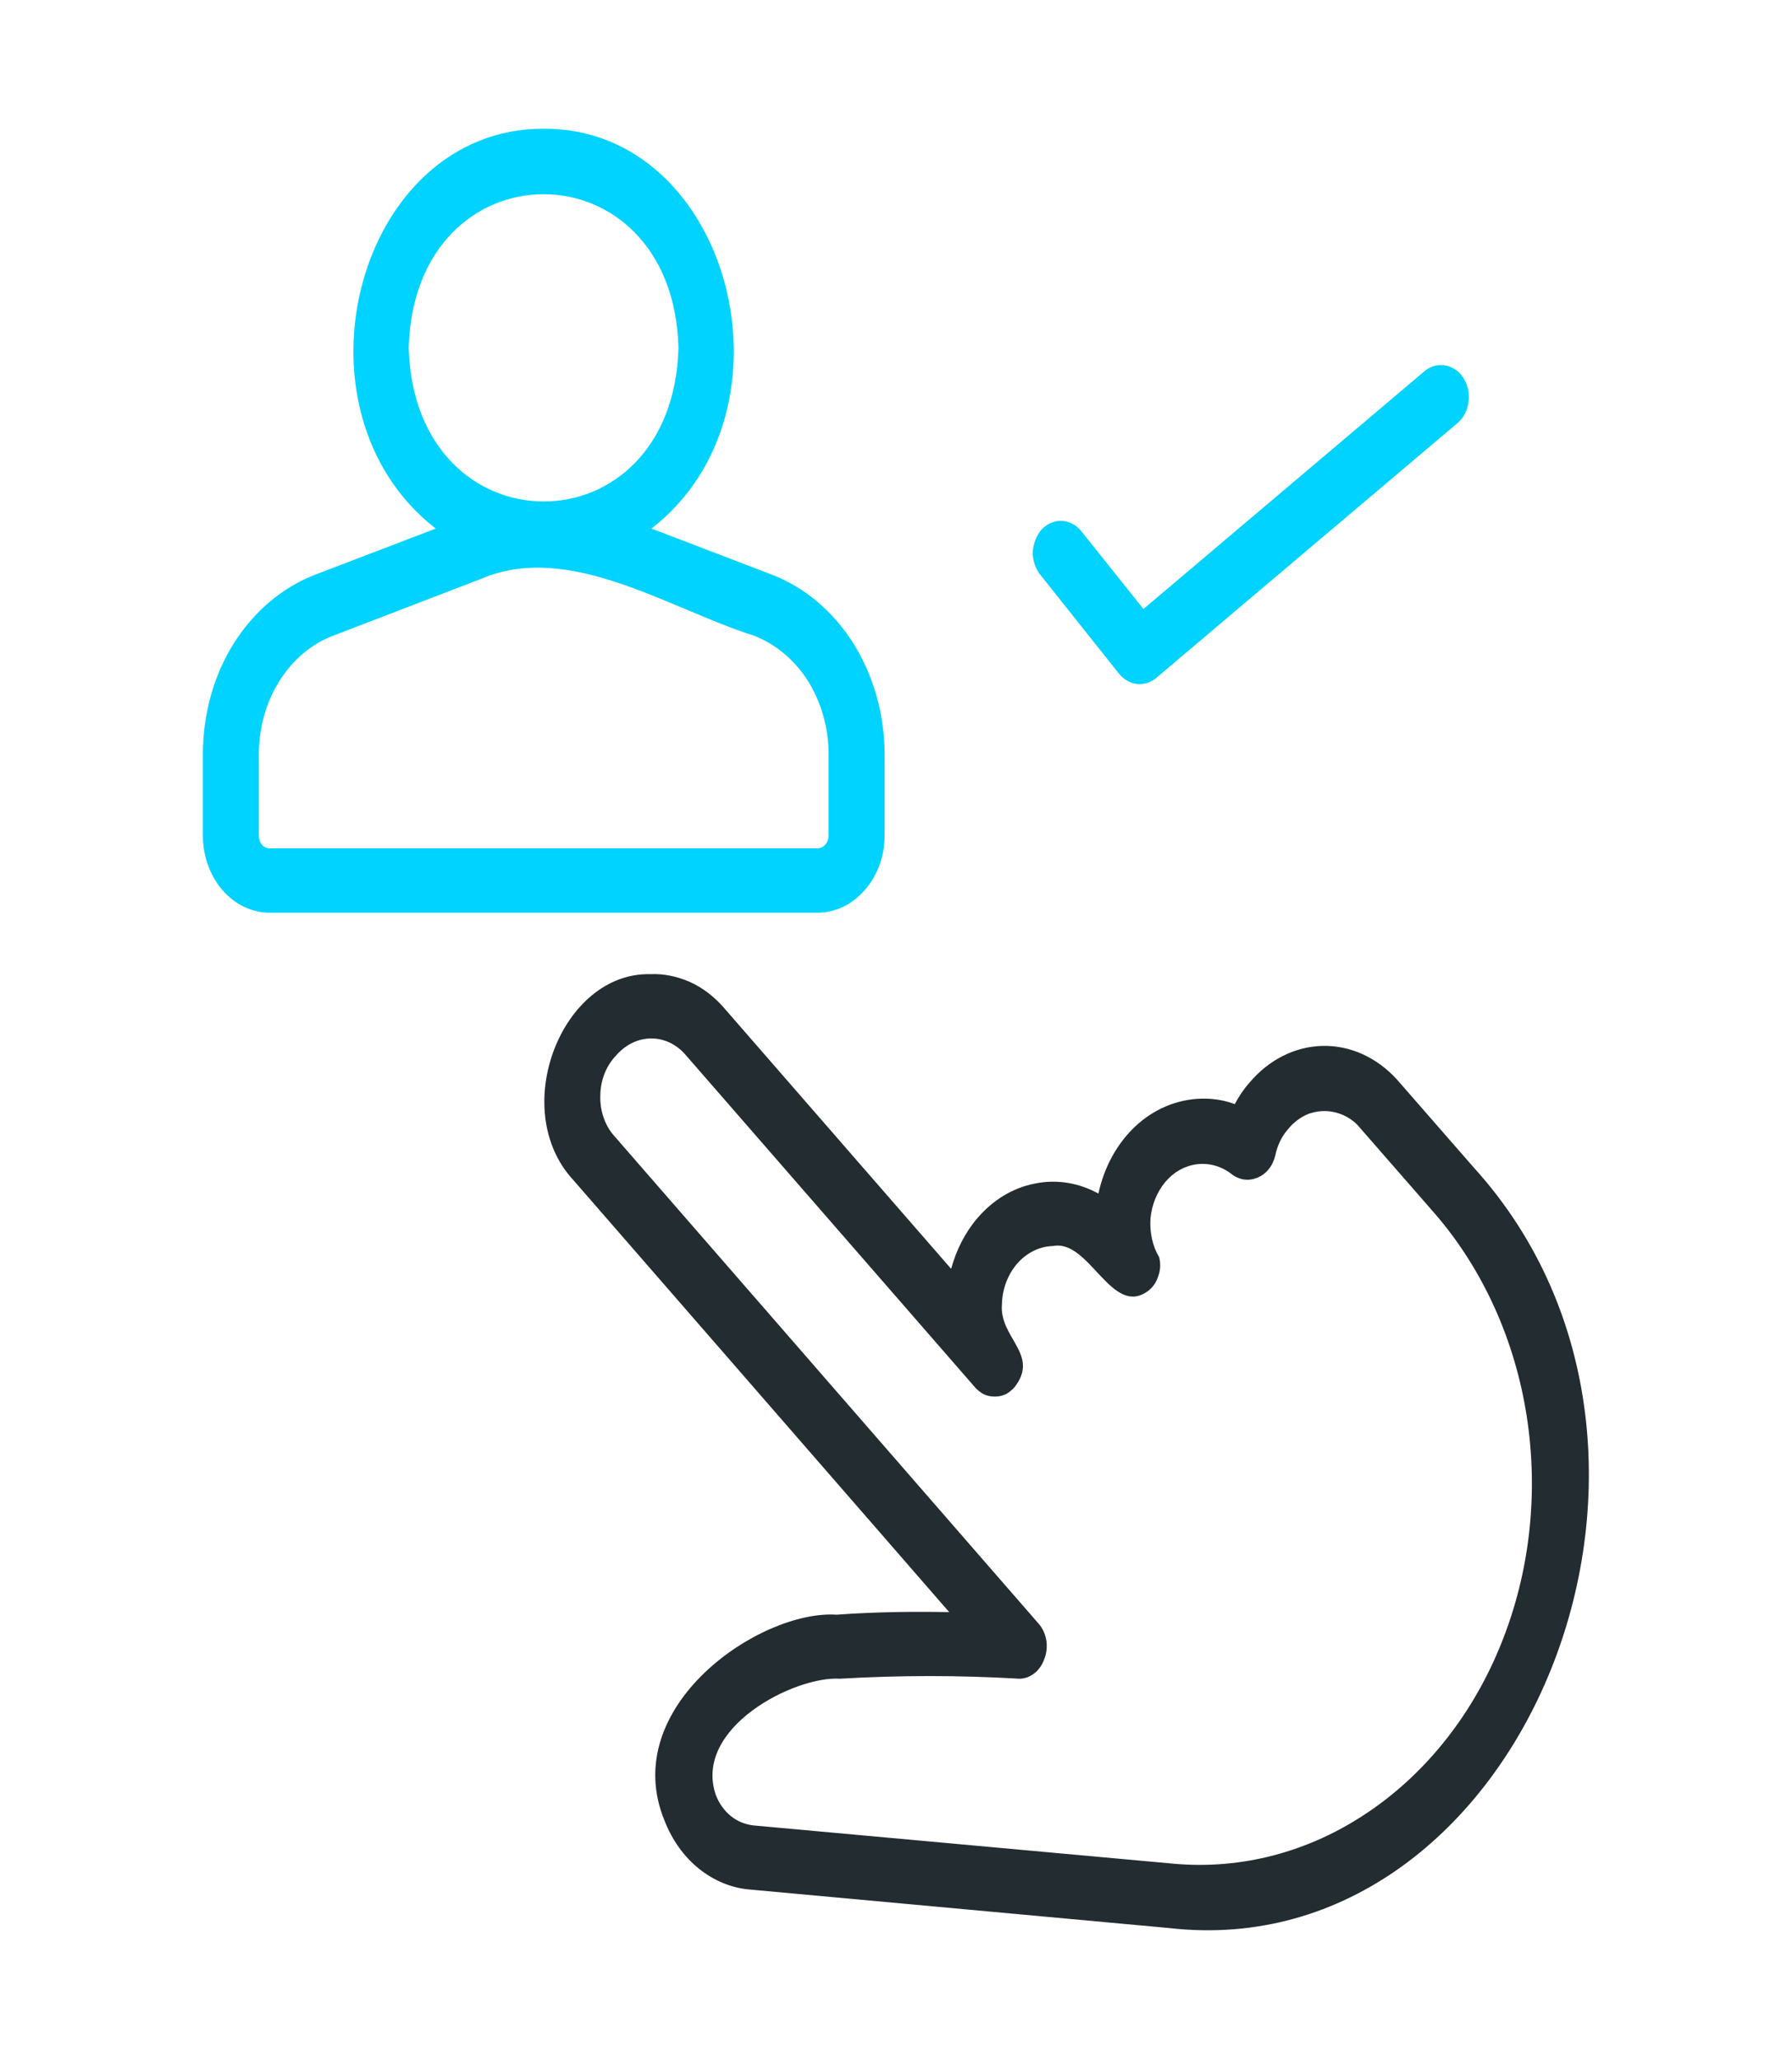 <svg width="55.73" height="64" viewBox="0 0 55.73 64" fill="none" xmlns="http://www.w3.org/2000/svg" xmlns:xlink="http://www.w3.org/1999/xlink">
	<desc>
			Created with Pixso.
	</desc>
	<defs>
		<clipPath id="clip233_1404">
			<rect id="choice 1" rx="0" width="54.73" height="63" transform="translate(0.5 0.5)" fill="white" fill-opacity="0"/>
		</clipPath>
	</defs>
	<g clip-path="url(#clip233_1404)">
		<path id="Vector" d="M27.51 25.98L27.51 23.45C27.51 22.21 27.17 21.01 26.54 20C25.91 19 25.02 18.25 24 17.86L20.26 16.43C25.01 12.75 22.72 3.98 16.91 4C11.09 3.99 8.8 12.74 13.55 16.43L9.81 17.86C8.79 18.25 7.9 19 7.27 20C6.64 21 6.31 22.21 6.31 23.45L6.31 25.98C6.31 26.61 6.53 27.22 6.92 27.67C7.31 28.12 7.84 28.37 8.39 28.37L25.42 28.37C25.97 28.37 26.5 28.12 26.89 27.67C27.29 27.22 27.51 26.61 27.51 25.98ZM12.71 10.81C12.89 4.44 20.93 4.45 21.1 10.81C20.93 17.18 12.89 17.18 12.71 10.81ZM8.05 25.98L8.05 23.45C8.05 22.63 8.27 21.83 8.69 21.17C9.1 20.51 9.69 20.01 10.36 19.76L14.97 17.99C17.7 16.82 20.82 18.93 23.45 19.76C24.12 20.02 24.71 20.51 25.13 21.17C25.54 21.83 25.77 22.63 25.77 23.45L25.77 25.98C25.77 26.08 25.73 26.18 25.66 26.26C25.6 26.33 25.51 26.37 25.42 26.37L8.39 26.37C8.3 26.37 8.21 26.33 8.15 26.26C8.08 26.18 8.05 26.08 8.05 25.98Z" fill="#00D3FF" fill-opacity="1" fill-rule="nonzero"/>
		<path id="Vector" d="M45.85 36.31L43.44 33.55C42.82 32.87 41.99 32.49 41.13 32.51C40.27 32.53 39.46 32.94 38.86 33.65C38.68 33.85 38.53 34.08 38.4 34.32C38.06 34.19 37.7 34.14 37.35 34.15C36.61 34.17 35.89 34.47 35.32 35C34.74 35.54 34.34 36.27 34.16 37.1C33.54 36.76 32.85 36.65 32.18 36.79C31.5 36.92 30.88 37.3 30.4 37.86C30.02 38.3 29.74 38.85 29.58 39.44L22.5 31.31C22.2 30.97 21.85 30.7 21.45 30.52C21.06 30.35 20.64 30.26 20.22 30.28C17.46 30.22 15.8 34.49 17.83 36.68L29.52 50.11C28.45 50.09 27.25 50.1 26.02 50.19C23.64 50.03 19.2 53.05 20.67 56.6C20.9 57.19 21.27 57.71 21.73 58.08C22.19 58.45 22.73 58.68 23.29 58.73L36.36 59.93C47.33 61.18 53.87 45.17 45.85 36.31ZM36.5 57.93L23.43 56.74C23.18 56.71 22.94 56.62 22.73 56.45C22.52 56.28 22.36 56.05 22.26 55.79C21.55 53.7 24.72 52.09 26.12 52.18C27.98 52.07 29.84 52.07 31.7 52.18C31.87 52.18 32.03 52.12 32.17 52.01C32.31 51.9 32.42 51.74 32.48 51.56C32.55 51.38 32.57 51.18 32.54 50.99C32.51 50.8 32.43 50.62 32.31 50.48L19.06 35.26C18.79 34.93 18.65 34.48 18.67 34.03C18.68 33.57 18.85 33.14 19.14 32.83C19.42 32.5 19.79 32.3 20.19 32.28C20.59 32.26 20.97 32.42 21.27 32.73L30.32 43.12C30.4 43.21 30.5 43.29 30.6 43.34C30.71 43.39 30.82 43.41 30.94 43.41C31.05 43.41 31.16 43.39 31.27 43.34C31.37 43.29 31.47 43.21 31.55 43.12C32.35 42.1 31.06 41.58 31.16 40.53C31.17 40.06 31.35 39.6 31.64 39.27C31.94 38.93 32.34 38.74 32.75 38.73C33.88 38.51 34.57 40.96 35.7 40.13C35.85 40.02 35.96 39.86 36.02 39.67C36.09 39.48 36.1 39.28 36.05 39.08C35.84 38.73 35.75 38.3 35.78 37.87C35.82 37.45 35.98 37.05 36.24 36.74C36.5 36.43 36.84 36.24 37.21 36.19C37.58 36.14 37.96 36.24 38.27 36.47C38.39 36.57 38.52 36.63 38.66 36.66C38.81 36.68 38.95 36.67 39.09 36.61C39.23 36.56 39.35 36.47 39.45 36.35C39.55 36.23 39.62 36.08 39.66 35.92C39.72 35.62 39.85 35.34 40.04 35.12C40.22 34.89 40.45 34.72 40.7 34.62C40.96 34.53 41.23 34.51 41.5 34.57C41.76 34.63 42.01 34.76 42.21 34.96L44.62 37.72C46.11 39.44 47.11 41.64 47.48 44.02C47.85 46.41 47.58 48.87 46.69 51.08C45.81 53.28 44.35 55.12 42.53 56.34C40.71 57.57 38.6 58.12 36.5 57.93Z" fill="#232C31" fill-opacity="1" fill-rule="nonzero"/>
		<path id="Vector" d="M34.8 20.94C34.95 21.12 35.15 21.24 35.36 21.26C35.57 21.28 35.79 21.22 35.96 21.07L45.34 13.14C45.52 12.98 45.64 12.75 45.67 12.49C45.71 12.23 45.65 11.97 45.51 11.75C45.38 11.54 45.18 11.4 44.95 11.36C44.73 11.32 44.49 11.38 44.31 11.53L35.56 18.93L33.62 16.5C33.46 16.31 33.25 16.2 33.02 16.19C32.79 16.18 32.57 16.28 32.4 16.45C32.24 16.63 32.14 16.88 32.12 17.14C32.11 17.4 32.19 17.65 32.34 17.85L34.8 20.94Z" fill="#00D3FF" fill-opacity="1" fill-rule="nonzero"/>
	</g>
</svg>
